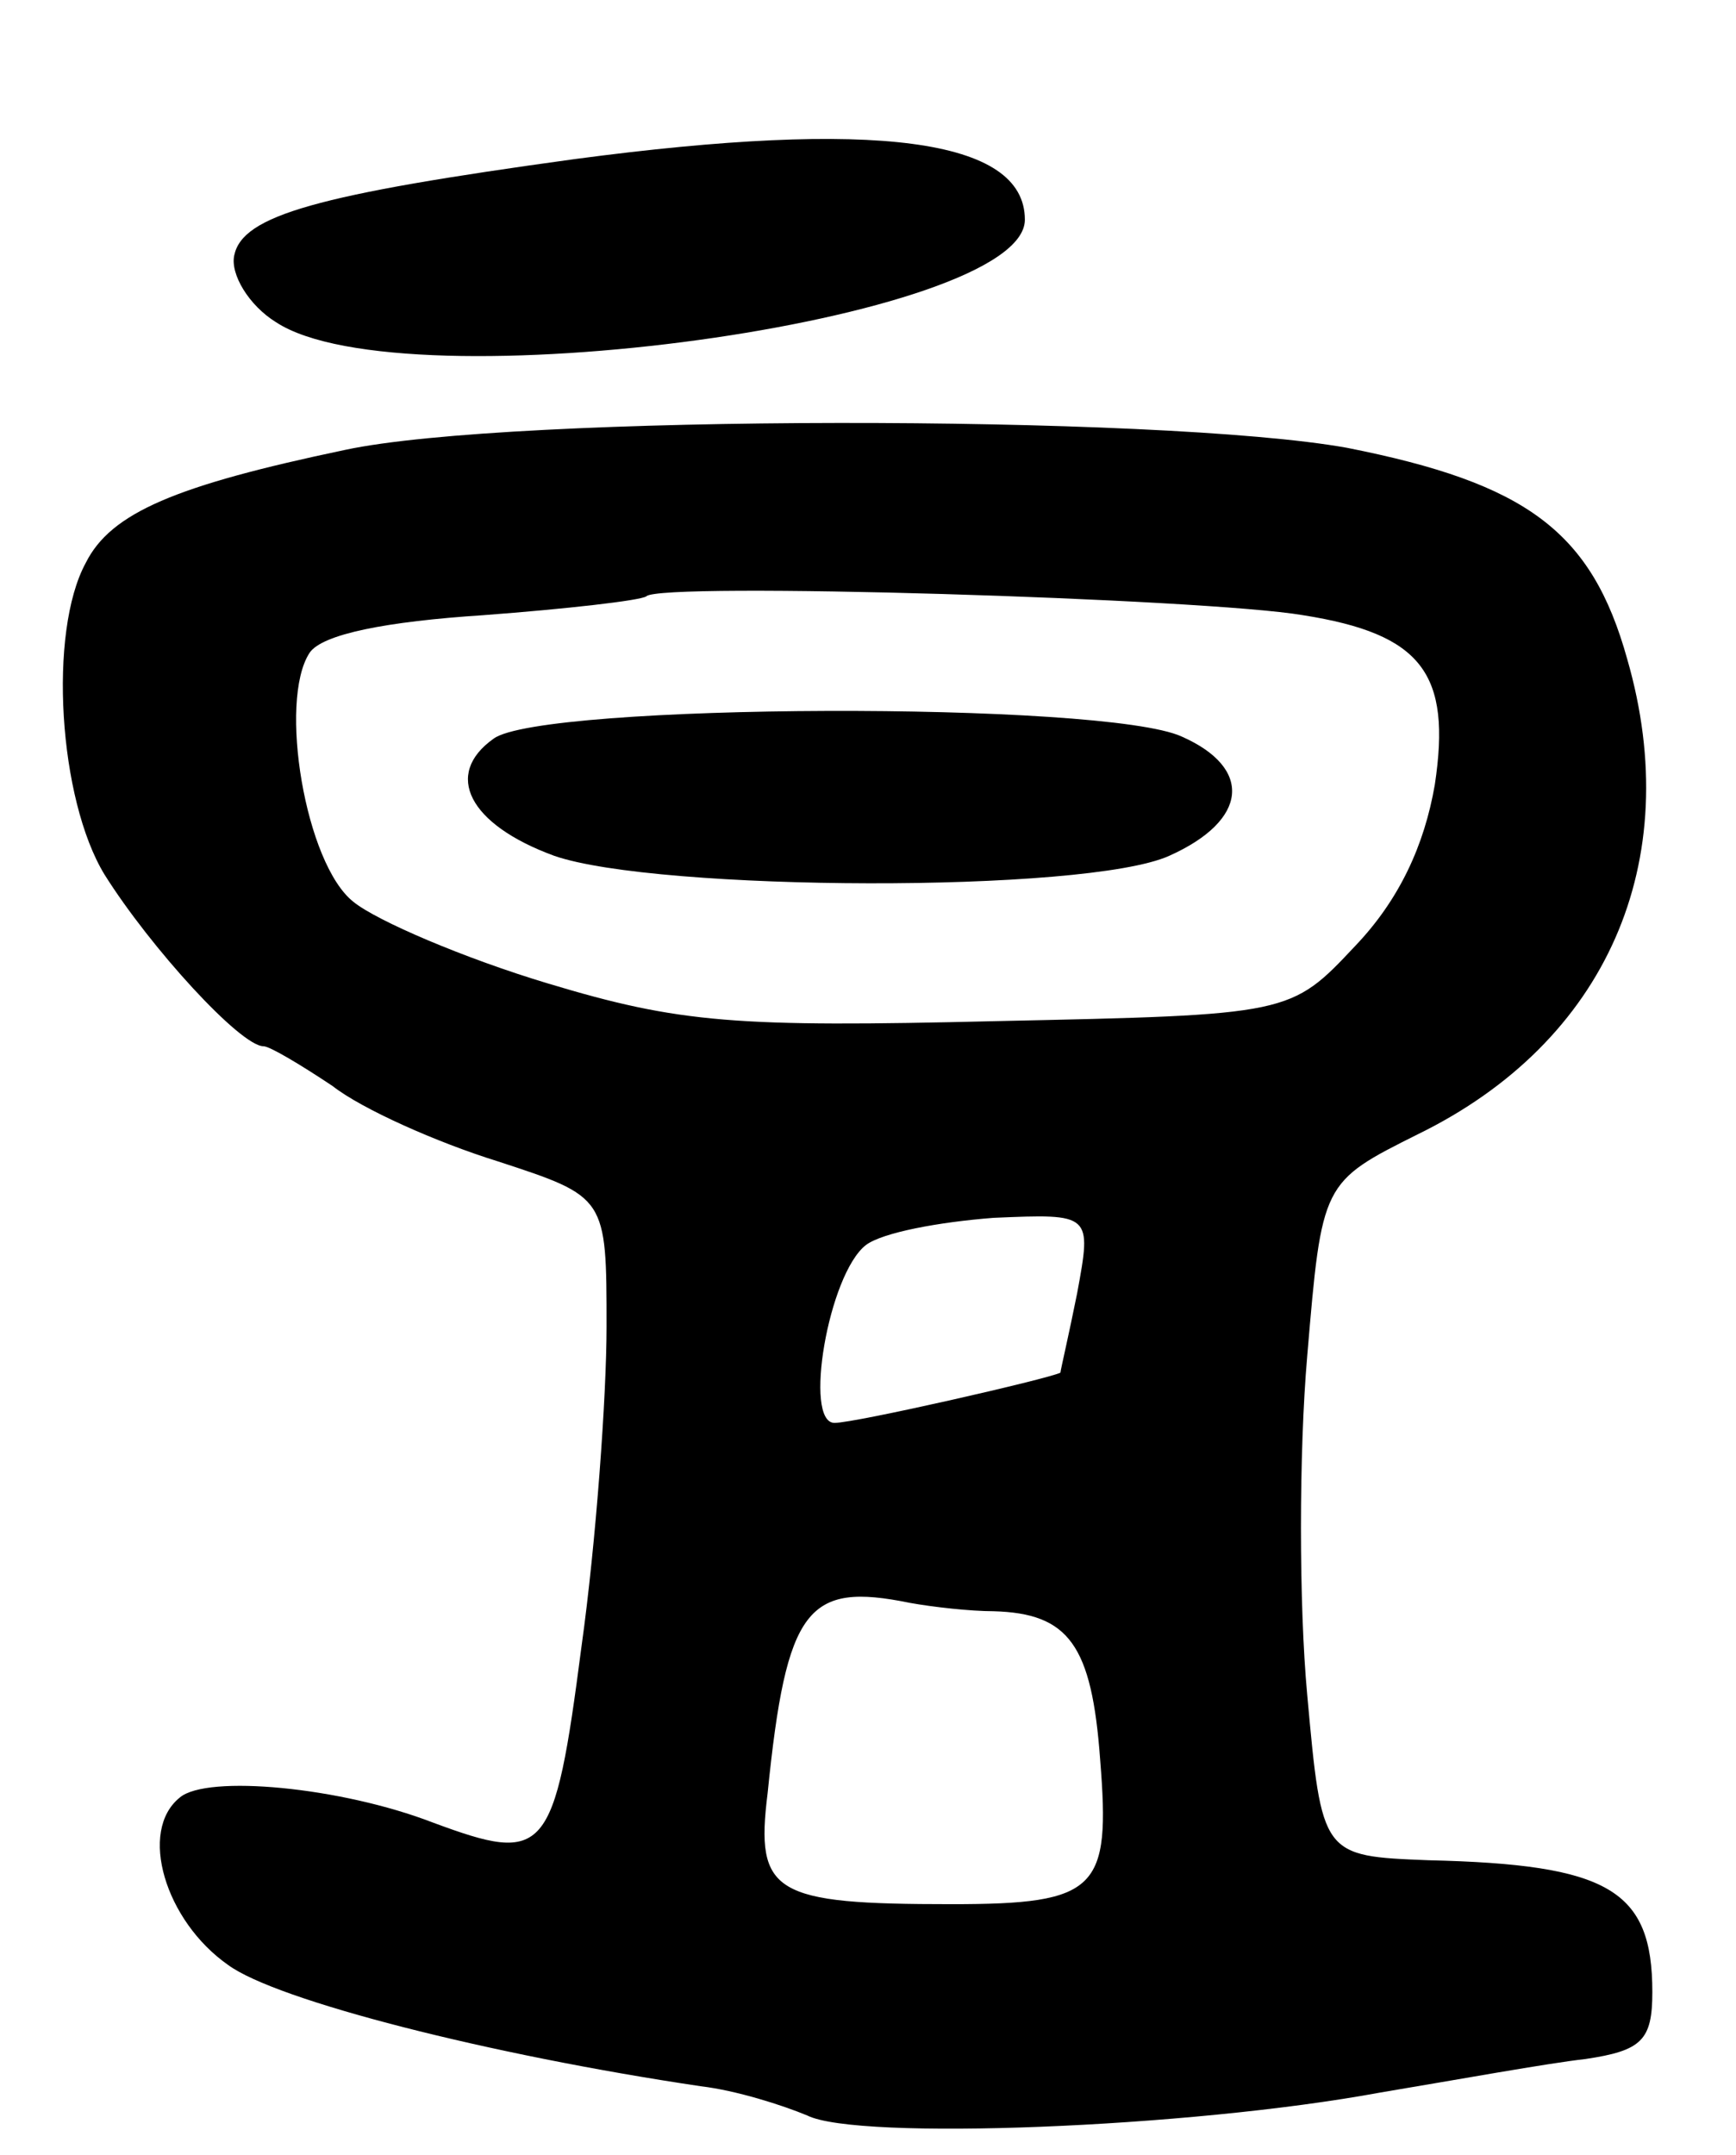 <svg version="1.0" xmlns="http://www.w3.org/2000/svg"
 width="83pt" height="103pt" viewBox="0 0 83 103"
 preserveAspectRatio="xMidYMid meet">
<g transform="translate(0,103) scale(0.1,-0.1)"
fill="#000000" stroke="none">
<path d="M275 954 c-124 -17 -159 -27 -163 -46 -2 -9 7 -24 20 -32 61 -40 358
1 358 49 0 39 -72 48 -215 29z"/>
<path d="M165 815 c-81 -17 -112 -30 -124 -54 -18 -33 -13 -113 9 -149 22 -35
65 -82 76 -82 3 0 18 -9 33 -19 14 -11 50 -27 79 -36 52 -17 52 -17 52 -79 0
-33 -5 -103 -12 -153 -13 -100 -17 -104 -71 -84 -44 17 -108 23 -121 12 -20
-16 -7 -59 23 -80 23 -17 125 -43 226 -58 17 -2 39 -9 51 -14 24 -12 182 -6
274 11 36 6 80 14 98 16 27 4 32 9 32 32 0 49 -21 61 -107 63 -51 2 -51 2 -58
79 -4 43 -4 116 0 162 7 83 7 83 53 106 90 44 128 130 100 227 -17 61 -48 84
-134 101 -89 16 -400 16 -479 -1z m458 -79 c57 -9 71 -28 63 -81 -5 -29 -17
-55 -38 -77 -31 -33 -31 -33 -172 -36 -124 -3 -151 -1 -214 18 -40 12 -82 30
-93 39 -23 18 -36 96 -21 119 6 9 37 15 83 18 40 3 75 7 78 9 6 7 267 -1 314
-9z m-108 -324 c-4 -20 -8 -37 -8 -38 -6 -3 -98 -24 -108 -24 -15 0 -3 71 15
85 8 6 35 11 61 13 47 2 47 2 40 -36z m-40 -152 c36 -1 47 -16 51 -71 5 -62
-1 -69 -71 -69 -85 0 -94 5 -88 53 9 89 19 101 68 91 11 -2 29 -4 40 -4z"/>
<path d="M236 677 c-24 -17 -12 -41 29 -56 49 -17 254 -18 294 0 38 17 40 42
6 57 -37 17 -306 16 -329 -1z"/>
</g>
</svg>
